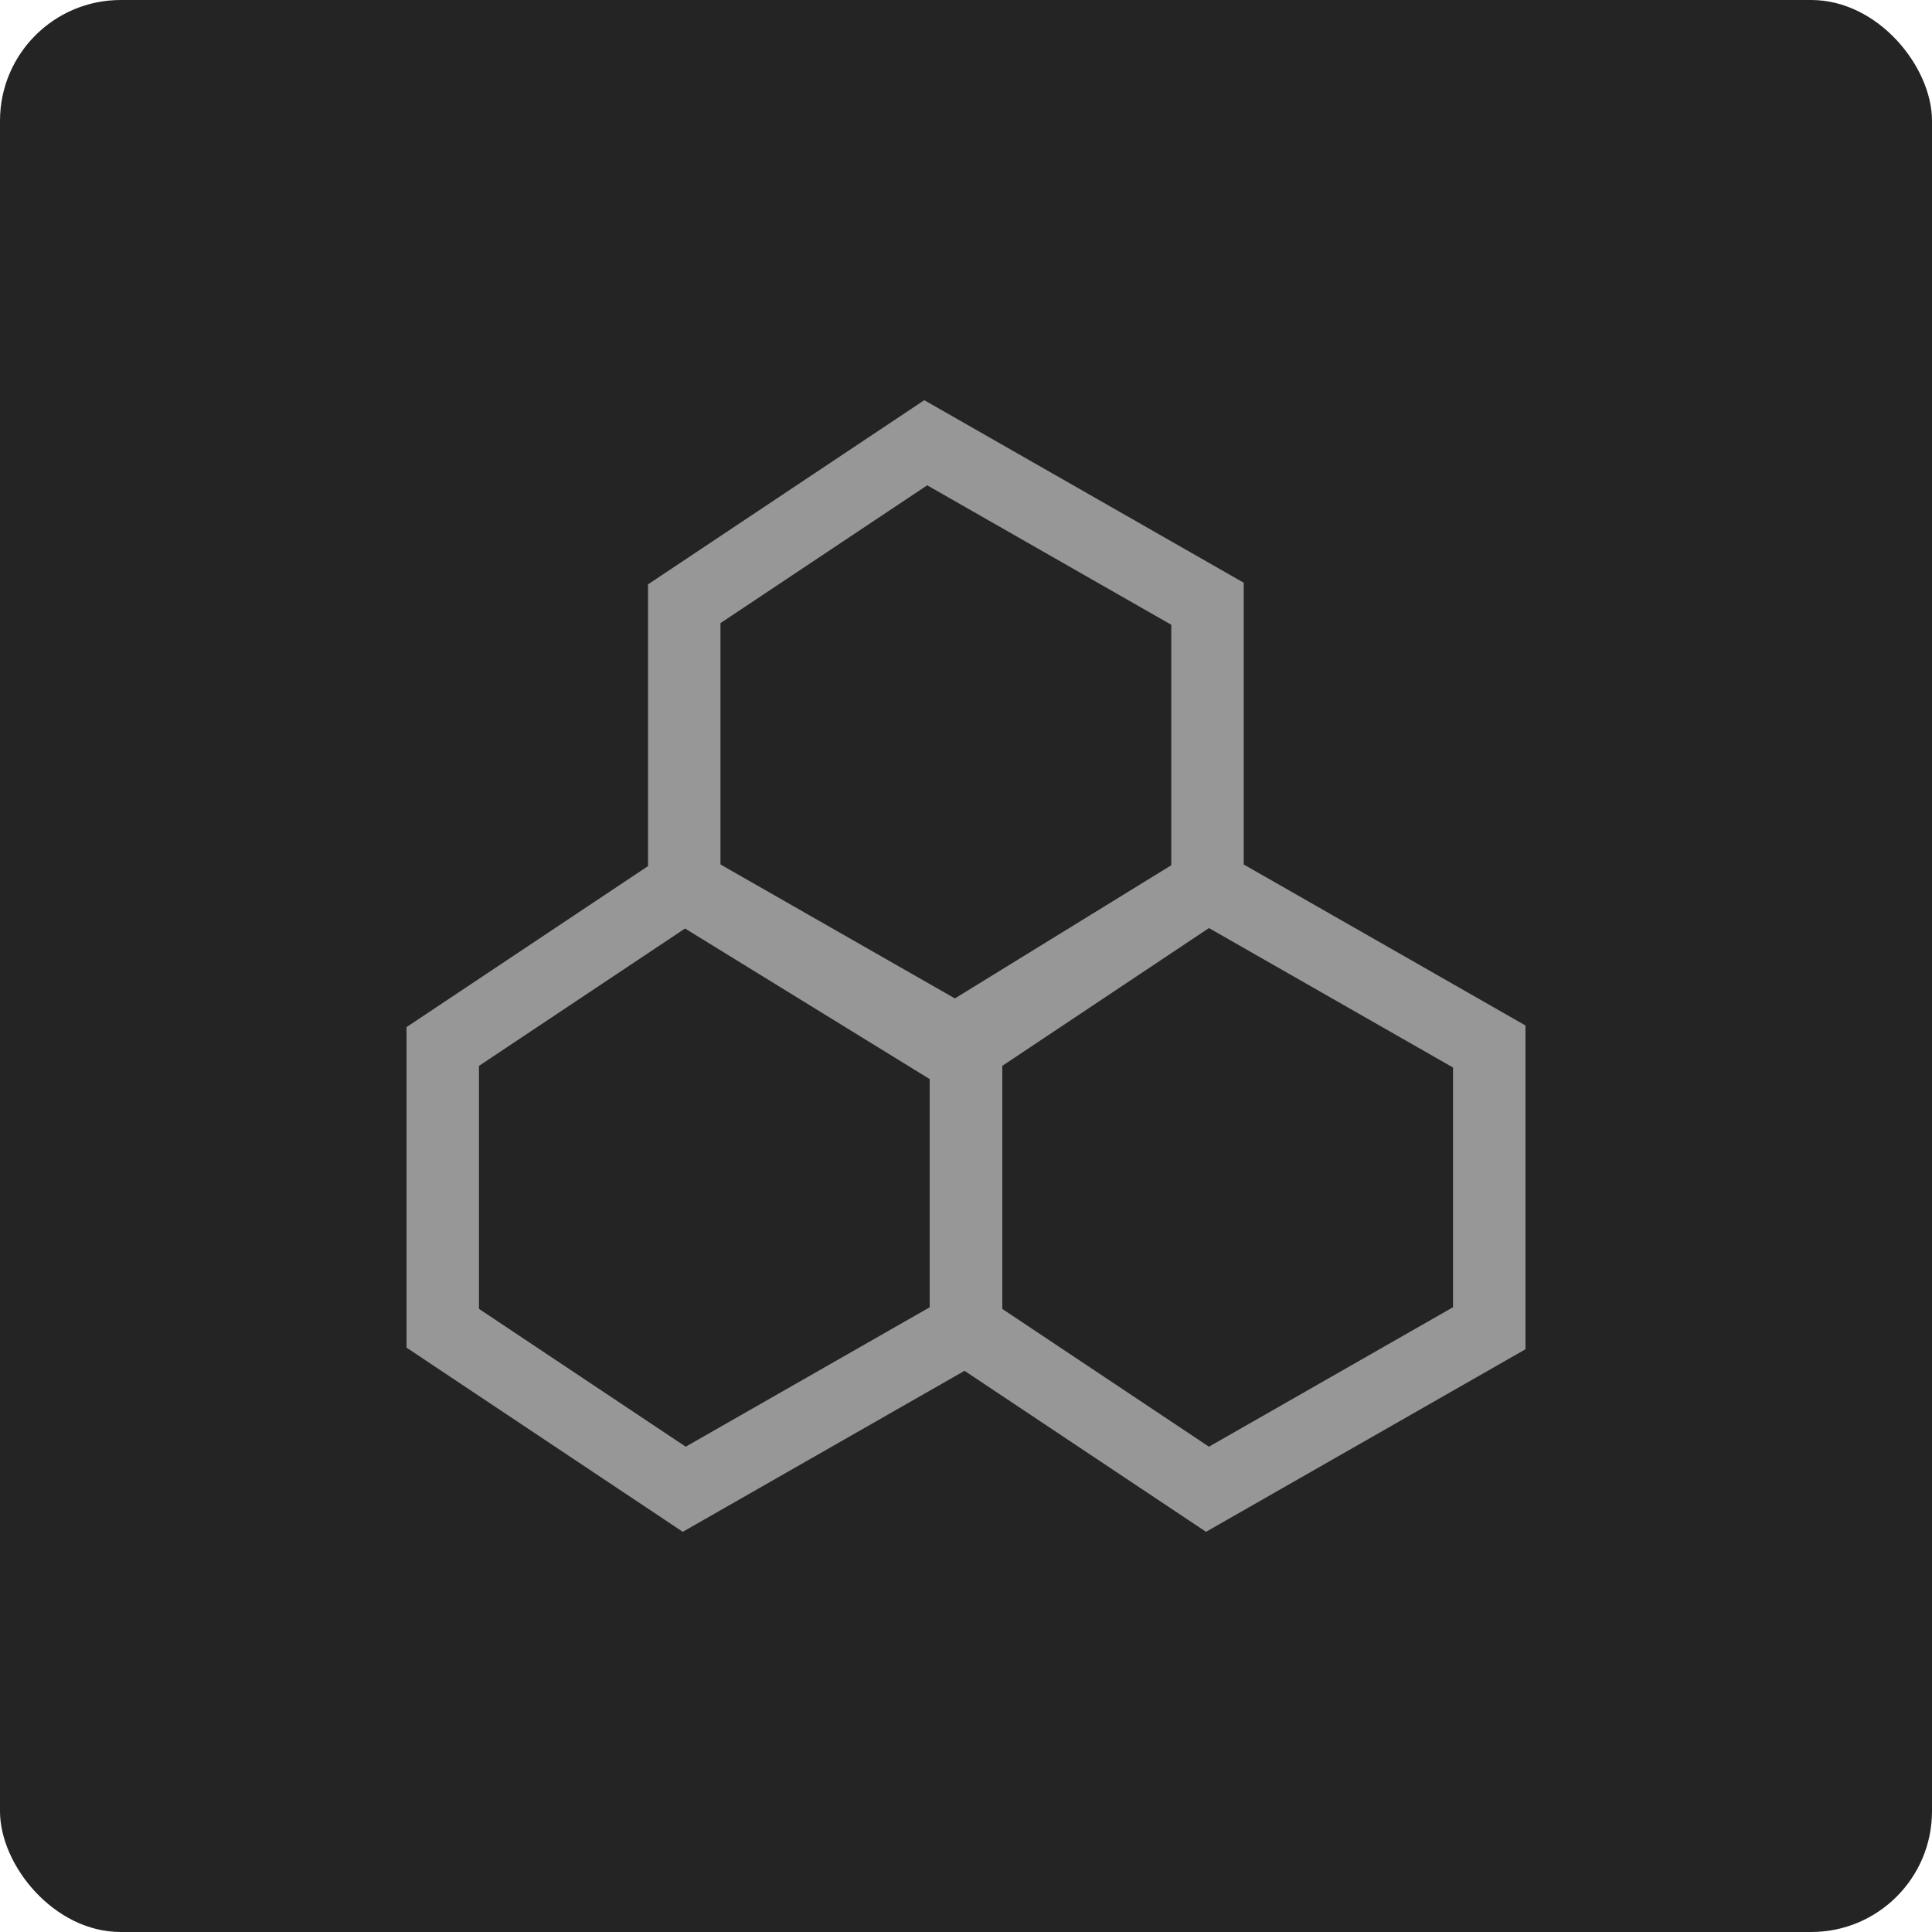 <?xml version="1.0" encoding="UTF-8"?>
<svg width="48px" height="48px" viewBox="0 0 48 48" version="1.1" xmlns="http://www.w3.org/2000/svg" xmlns:xlink="http://www.w3.org/1999/xlink">
    <!-- Generator: Sketch 52.5 (67469) - http://www.bohemiancoding.com/sketch -->
    <title>创建训练</title>
    <desc>Created with Sketch.</desc>
    <g id="页面1" stroke="none" stroke-width="1" fill="none" fill-rule="evenodd">
        <g id="切图" transform="translate(-171, -467)">
            <g id="分组-7" transform="translate(171, 467)">
                <g id="模型部署-选中-copy-2" fill="#242424">
                    <rect id="矩形复制-26-copy-4" x="0" y="0" width="48" height="48" rx="3"></rect>
                </g>
                <g id="分组-copy" transform="translate(11, 11)" stroke="#979797" stroke-width="1.8">
                    <polygon id="路径-28" points="12 -2.66453526e-15 6 4 6 11 12.5 15 19 11 19 4"></polygon>
                    <polygon id="路径-28-copy" points="6 11 -1.77635684e-15 15 -1.77635684e-15 22 6 26 13 22 13 15"></polygon>
                    <polygon id="路径-28-copy-2" points="19 11 13 15 13 22 19 26 26 22 26 15"></polygon>
                </g>
            </g>
        </g>
    </g>
</svg>